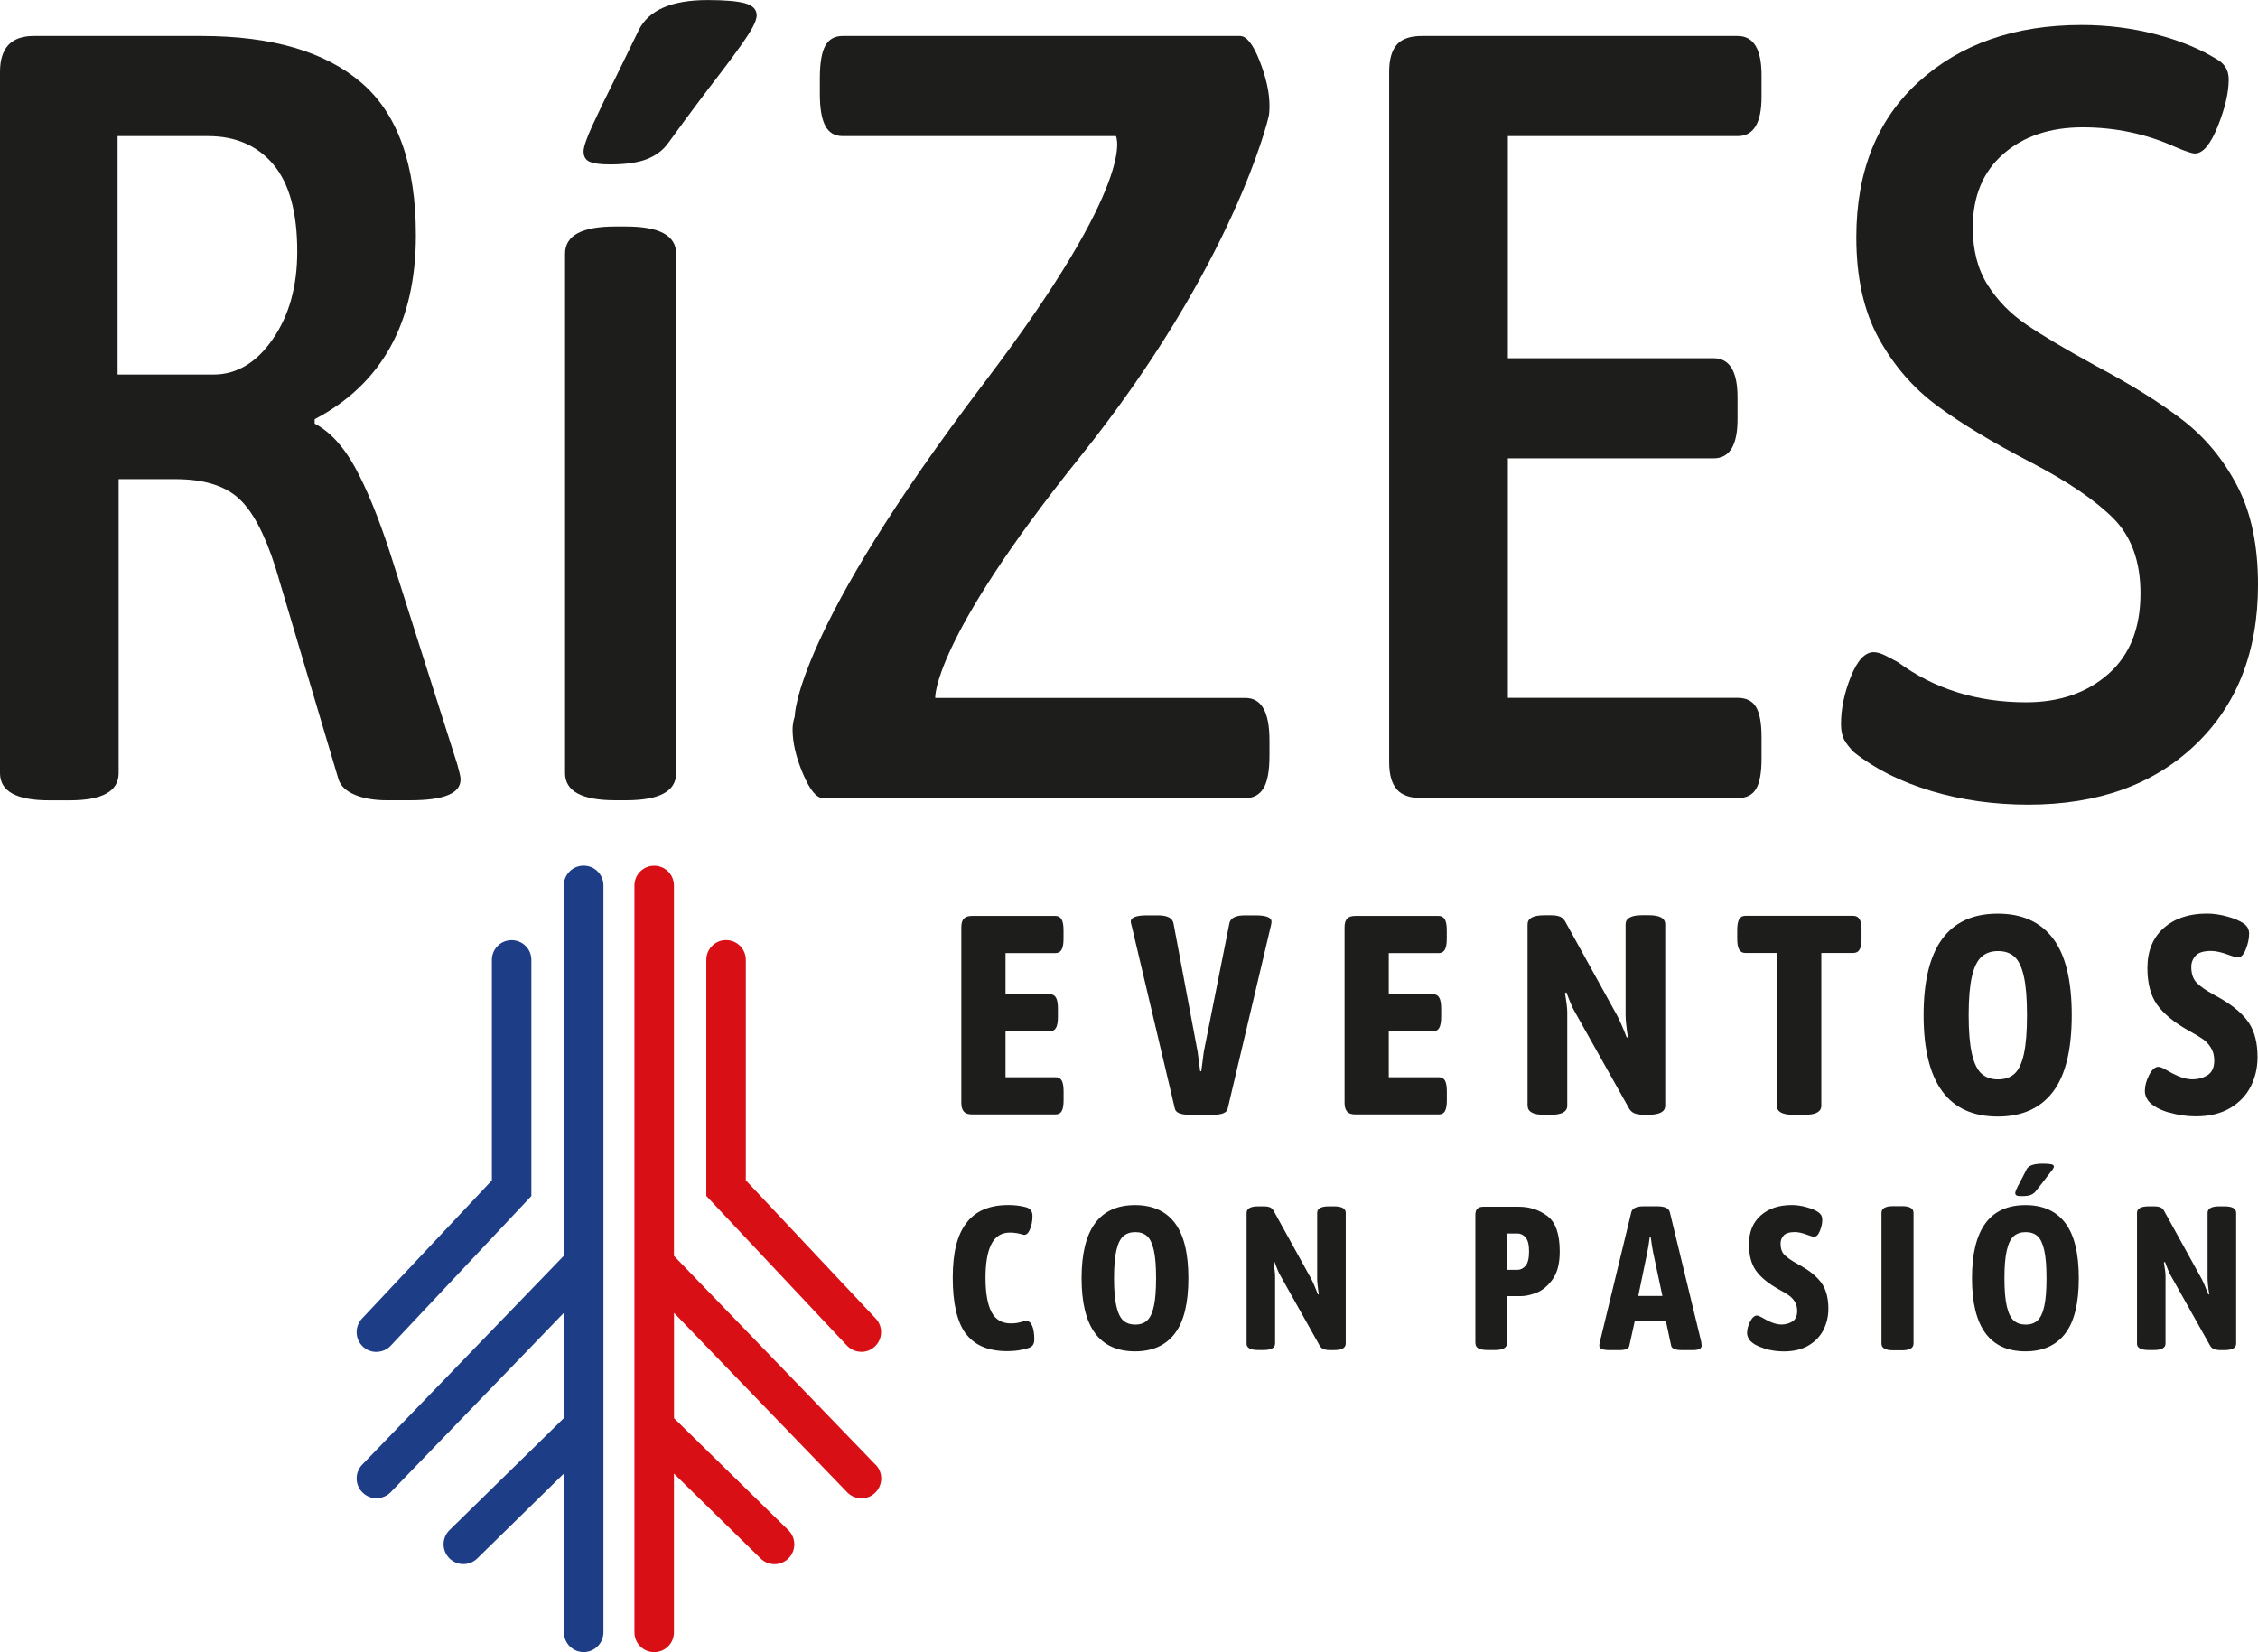 <?xml version="1.0" encoding="UTF-8"?>
<svg id="Capa_2" data-name="Capa 2" xmlns="http://www.w3.org/2000/svg" viewBox="0 0 345.26 252.61">
  <defs>
    <style>
      .cls-1 {
        fill: #d90f16;
      }

      .cls-2 {
        fill: #1e3d87;
      }

      .cls-3 {
        fill: #1d1d1b;
      }
    </style>
  </defs>
  <g id="Layer_1" data-name="Layer 1">
    <g>
      <g>
        <path class="cls-3" d="m0,118.2V10.99c0-3.66,1.72-5.49,5.16-5.49h25.64c10.76,0,18.92,2.39,24.47,7.16,5.55,4.77,8.32,12.54,8.32,23.31,0,13.32-5.16,22.7-15.48,28.13v.67c2.33,1.22,4.38,3.44,6.16,6.66,1.77,3.22,3.55,7.55,5.33,12.98l10.32,32.46c.11.45.22.86.33,1.25.11.39.17.75.17,1.08,0,2.11-2.55,3.16-7.66,3.16h-3.66c-1.89,0-3.5-.28-4.83-.83-1.33-.55-2.16-1.33-2.5-2.33l-9.66-32.46c-1.67-5.22-3.58-8.77-5.74-10.65-2.16-1.89-5.36-2.83-9.57-2.83h-8.66v44.95c0,2.78-2.5,4.16-7.49,4.16h-3.16c-4.99,0-7.49-1.39-7.49-4.16Zm32.63-60.93c3.55,0,6.58-1.8,9.07-5.41,2.5-3.6,3.75-8.07,3.75-13.4,0-5.99-1.22-10.43-3.66-13.32-2.44-2.88-5.77-4.33-9.99-4.33h-13.82v36.46h14.65Z"/>
        <path class="cls-3" d="m86.4,118.2V38.79c0-2.77,2.55-4.16,7.66-4.16h1.67c5.1,0,7.66,1.39,7.66,4.16v79.41c0,2.78-2.55,4.16-7.66,4.16h-1.67c-5.11,0-7.66-1.39-7.66-4.16Zm3.75-93.47c-.61-.28-.92-.8-.92-1.58,0-.67.44-1.97,1.33-3.91.89-1.94,2.16-4.58,3.83-7.91l3.33-6.83c1.55-3,5.05-4.49,10.49-4.49,2.66,0,4.58.17,5.74.5s1.75.94,1.75,1.83c0,.67-.47,1.72-1.42,3.16-.94,1.44-2.53,3.61-4.74,6.49-.78,1-1.75,2.28-2.91,3.83-1.17,1.56-2.64,3.55-4.41,5.99-.78,1.11-1.86,1.94-3.25,2.5-1.39.56-3.3.83-5.74.83-1.44,0-2.47-.14-3.08-.42Z"/>
        <path class="cls-3" d="m122.77,118.28c-1.06-2.5-1.58-4.74-1.58-6.74,0-.67.11-1.33.33-2,0,0-.16-12.68,29.04-51.11,23.65-31.13,20.07-37.62,20.07-37.62h-41.78c-1.22,0-2.11-.53-2.66-1.58-.56-1.05-.83-2.69-.83-4.91v-2.33c0-2.33.28-4,.83-4.99.55-1,1.44-1.5,2.66-1.5h60.76c1,0,2,1.28,3,3.83,1,2.55,1.5,4.83,1.5,6.83,0,.89-.06,1.5-.17,1.83,0,0-5.15,22.38-28.86,51.95-22.66,28.24-22.08,36.78-22.08,36.78h47.45c2.44,0,3.66,2.16,3.66,6.49v2.33c0,2.33-.31,4-.92,4.99-.61,1-1.53,1.5-2.75,1.5h-64.59c-1,0-2.03-1.25-3.08-3.75Z"/>
        <path class="cls-3" d="m213.58,120.69c-.78-.89-1.17-2.27-1.17-4.16V10.99c0-1.89.39-3.27,1.17-4.16.78-.89,2.05-1.33,3.83-1.33h48.28c2.44,0,3.66,2,3.66,5.99v3.33c0,4-1.22,5.99-3.66,5.99h-35.13v33.96h31.46c2.44,0,3.66,2,3.66,5.99v3.33c0,4-1.22,5.99-3.66,5.99h-31.46v36.62h35.13c1.33,0,2.27.47,2.83,1.42.55.94.83,2.47.83,4.58v3.33c0,2.11-.28,3.64-.83,4.58-.56.94-1.5,1.42-2.83,1.42h-48.28c-1.78,0-3.05-.44-3.83-1.33Z"/>
        <path class="cls-3" d="m295.32,120.94c-4.66-1.39-8.6-3.36-11.82-5.91-.67-.67-1.17-1.3-1.5-1.91-.33-.61-.5-1.42-.5-2.41,0-2.33.5-4.74,1.5-7.24s2.16-3.75,3.5-3.75c.55,0,1.19.2,1.92.58.72.39,1.3.69,1.75.92,5.55,4.11,12.1,6.16,19.64,6.16,5.1,0,9.29-1.44,12.57-4.33,3.27-2.88,4.91-6.99,4.91-12.32,0-4.88-1.39-8.71-4.16-11.49-2.78-2.77-6.94-5.6-12.49-8.49-5.99-3.11-10.82-6.02-14.48-8.74-3.66-2.72-6.63-6.16-8.91-10.32-2.28-4.16-3.41-9.29-3.41-15.4,0-10.1,3.19-18.03,9.57-23.81,6.38-5.77,14.67-8.66,24.89-8.66,3.88,0,7.66.47,11.32,1.42,3.66.94,6.83,2.25,9.49,3.91,1.11.67,1.67,1.67,1.67,3,0,2-.56,4.39-1.67,7.16-1.11,2.78-2.28,4.16-3.5,4.16-.44,0-1.44-.33-3-1-4.44-2-9.16-3-14.15-3s-9.05,1.36-12.15,4.08c-3.11,2.72-4.66,6.47-4.66,11.24,0,3.44.75,6.35,2.25,8.74,1.5,2.39,3.47,4.41,5.91,6.08,2.44,1.67,5.99,3.77,10.65,6.33,5.44,2.89,9.88,5.66,13.32,8.32,3.44,2.66,6.21,6.02,8.32,10.07,2.11,4.05,3.16,9.07,3.16,15.07,0,10.21-3.19,18.37-9.57,24.47-6.38,6.1-14.9,9.16-25.55,9.16-5.22,0-10.16-.69-14.82-2.08Z"/>
      </g>
      <g>
        <path class="cls-1" d="m133.88,223.96l-30.83-31.94v-56.63c0-1.67-1.35-3.02-3.02-3.02s-3.02,1.35-3.02,3.02v114.2c0,1.67,1.35,3.02,3.02,3.02s3.02-1.35,3.02-3.02v-24.28l13.26,12.99c.59.58,1.35.86,2.12.86s1.57-.3,2.16-.91c1.17-1.19,1.15-3.11-.04-4.28l-17.49-17.13v-16.1l26.48,27.43c.59.62,1.38.92,2.18.92s1.51-.28,2.1-.85c1.2-1.16,1.24-3.08.08-4.28Z"/>
        <path class="cls-1" d="m131.7,206.7c.74,0,1.49-.27,2.07-.82,1.22-1.14,1.28-3.06.13-4.28l-19.86-21.13v-33.71c0-1.67-1.35-3.02-3.02-3.02s-3.02,1.35-3.02,3.02v36.1l21.5,22.88c.59.63,1.4.95,2.2.95Z"/>
        <path class="cls-2" d="m89.23,132.36c-1.67,0-3.02,1.35-3.02,3.02v56.63l-30.83,31.94c-1.16,1.2-1.13,3.12.08,4.28.59.57,1.34.85,2.1.85s1.58-.31,2.18-.92l26.48-27.43v16.1l-17.49,17.13c-1.19,1.17-1.21,3.08-.04,4.28.59.6,1.38.91,2.16.91s1.53-.29,2.12-.86l13.26-12.99v24.28c0,1.67,1.35,3.02,3.02,3.02s3.02-1.35,3.02-3.02v-114.2c0-1.67-1.35-3.02-3.02-3.02Z"/>
        <path class="cls-2" d="m57.55,206.7c.81,0,1.61-.32,2.2-.95l21.5-22.88v-36.1c0-1.67-1.35-3.02-3.02-3.02s-3.02,1.35-3.02,3.02v33.71l-19.86,21.13c-1.14,1.22-1.08,3.13.13,4.28.58.55,1.33.82,2.07.82Z"/>
      </g>
      <g>
        <path class="cls-3" d="m147.38,169.95c-.26-.27-.39-.71-.39-1.32v-26.85c0-.61.13-1.05.39-1.32s.66-.41,1.21-.41h12.78c.43,0,.75.17.95.52.2.35.3.89.3,1.65v1.34c0,.75-.1,1.3-.3,1.65-.2.35-.52.52-.95.52h-7.62v6.28h6.76c.43,0,.75.17.95.52.2.35.3.9.3,1.65v1.34c0,.75-.1,1.3-.3,1.65-.2.35-.52.52-.95.52h-6.76v7.02h7.67c.43,0,.74.17.93.52.19.35.28.9.28,1.65v1.34c0,.75-.09,1.3-.28,1.65-.19.35-.5.52-.93.52h-12.82c-.55,0-.95-.14-1.21-.41Z"/>
        <path class="cls-3" d="m179.65,169.54l-6.58-27.85c-.12-.4-.17-.66-.17-.78,0-.63.84-.95,2.51-.95h1.65c1.44,0,2.24.42,2.38,1.26l3.68,19.58.39,2.99h.17l.39-2.99,3.9-19.58c.14-.84.94-1.26,2.38-1.26h1.6c1.65,0,2.47.32,2.47.95,0,.2-.04.46-.13.78l-6.58,27.85c-.14.61-.91.91-2.3.91h-3.46c-1.39,0-2.15-.3-2.3-.91Z"/>
        <path class="cls-3" d="m205.98,169.95c-.26-.27-.39-.71-.39-1.32v-26.85c0-.61.13-1.05.39-1.32s.66-.41,1.21-.41h12.78c.43,0,.75.17.95.52.2.35.3.89.3,1.65v1.34c0,.75-.1,1.3-.3,1.65-.2.35-.52.52-.95.52h-7.62v6.28h6.76c.43,0,.75.17.95.52.2.35.3.9.3,1.65v1.34c0,.75-.1,1.3-.3,1.65-.2.35-.52.52-.95.52h-6.76v7.02h7.67c.43,0,.74.17.93.52.19.35.28.9.28,1.65v1.34c0,.75-.09,1.3-.28,1.65-.19.35-.5.52-.93.52h-12.82c-.55,0-.95-.14-1.21-.41Z"/>
        <path class="cls-3" d="m233.57,169.06v-27.72c0-.92.84-1.39,2.51-1.39h1.13c.58,0,1.04.08,1.39.24.35.16.63.48.87.97l7.8,14.12c.4.75.89,1.88,1.47,3.38l.17-.09c-.23-1.5-.35-2.64-.35-3.42v-13.82c0-.92.84-1.39,2.51-1.39h1.04c1.67,0,2.51.46,2.51,1.39v27.72c0,.92-.84,1.39-2.51,1.39h-.82c-.58,0-1.05-.08-1.43-.24-.38-.16-.68-.48-.91-.97l-8.27-14.73c-.26-.43-.65-1.36-1.17-2.77l-.22.13c.23,1.33.35,2.31.35,2.95v14.25c0,.92-.84,1.39-2.51,1.39h-1.04c-1.67,0-2.51-.46-2.51-1.39Z"/>
        <path class="cls-3" d="m271.69,169.06v-23.35h-4.81c-.43,0-.75-.17-.95-.52s-.3-.89-.3-1.65v-1.34c0-.75.1-1.3.3-1.65.2-.35.52-.52.95-.52h16.46c.46,0,.79.17,1,.52.2.35.3.89.3,1.65v1.34c0,.75-.1,1.3-.3,1.65s-.53.52-1,.52h-4.85v23.35c0,.92-.84,1.39-2.51,1.39h-1.78c-1.68,0-2.51-.46-2.51-1.39Z"/>
        <path class="cls-3" d="m294.13,155.21c0-10.34,3.78-15.51,11.35-15.51,3.7,0,6.5,1.26,8.42,3.77s2.88,6.42,2.88,11.74-.96,9.23-2.88,11.74c-1.92,2.51-4.73,3.77-8.42,3.77-7.57,0-11.35-5.17-11.35-15.51Zm13.9,8.97c.63-.58,1.11-1.58,1.43-3.01s.48-3.41.48-5.96-.16-4.48-.48-5.91c-.32-1.43-.79-2.43-1.43-3.01-.64-.58-1.47-.87-2.51-.87s-1.88.29-2.53.87c-.65.58-1.14,1.58-1.47,3.01-.33,1.43-.5,3.4-.5,5.91s.17,4.49.5,5.93c.33,1.44.82,2.45,1.47,3.03.65.58,1.49.87,2.53.87s1.88-.29,2.51-.87Z"/>
        <path class="cls-3" d="m331.55,170.08c-1.39-.42-2.4-.99-3.03-1.71-.38-.52-.56-1.02-.56-1.52,0-.81.22-1.63.65-2.47.43-.84.91-1.26,1.43-1.26.23,0,.6.14,1.1.43.5.29.87.49,1.1.61,1.13.58,2.12.87,2.99.87s1.67-.22,2.34-.65c.66-.43,1-1.17,1-2.21,0-.78-.17-1.44-.52-1.99-.35-.55-.77-1-1.28-1.34-.51-.35-1.23-.78-2.19-1.3-2.19-1.24-3.78-2.56-4.76-3.94-.98-1.39-1.47-3.25-1.47-5.59,0-2.6.83-4.63,2.49-6.11,1.66-1.47,3.86-2.21,6.6-2.21.98,0,2.02.15,3.12.45,1.1.3,1.95.67,2.56,1.1.52.38.78.88.78,1.52,0,.75-.17,1.55-.5,2.38-.33.84-.74,1.26-1.23,1.26-.23,0-.65-.12-1.26-.35-1.13-.43-2.07-.65-2.82-.65-1.16,0-1.95.25-2.38.74-.43.49-.65,1.05-.65,1.69,0,1.07.28,1.88.84,2.45s1.45,1.18,2.66,1.84l1,.56c1.99,1.16,3.43,2.4,4.31,3.72.88,1.33,1.32,3.08,1.32,5.24,0,1.62-.35,3.11-1.04,4.48s-1.75,2.48-3.16,3.31-3.16,1.26-5.24,1.26c-1.42,0-2.82-.21-4.2-.63Z"/>
        <path class="cls-3" d="m147.66,203.91c-1.32-1.8-1.98-4.65-1.98-8.54s.69-6.54,2.08-8.37c1.38-1.83,3.52-2.75,6.42-2.75.98,0,1.88.11,2.72.34.65.19.97.64.97,1.34,0,.79-.14,1.5-.42,2.12-.28.62-.63.86-1.05.72-.67-.21-1.33-.31-2-.31-1.25,0-2.18.57-2.79,1.72s-.92,2.88-.92,5.21.31,4.07.92,5.23c.61,1.16,1.6,1.73,2.95,1.73.4,0,.73-.03,1-.08.27-.05.62-.14,1.06-.27.06-.02.16-.03.28-.03.42,0,.73.26.94.78s.31,1.21.31,2.06c0,.31-.06.58-.19.8-.12.22-.36.39-.72.51-.35.12-.82.23-1.41.33s-1.19.14-1.81.14c-2.91,0-5.03-.9-6.35-2.7Z"/>
        <path class="cls-3" d="m165.38,195.44c0-7.45,2.73-11.18,8.18-11.18,2.66,0,4.69.91,6.07,2.72,1.38,1.81,2.08,4.63,2.08,8.46s-.69,6.65-2.08,8.46c-1.38,1.81-3.41,2.72-6.07,2.72-5.46,0-8.18-3.73-8.18-11.18Zm10.02,6.46c.46-.42.8-1.14,1.03-2.17s.34-2.46.34-4.29-.11-3.23-.34-4.26-.57-1.75-1.03-2.17-1.06-.62-1.81-.62-1.36.21-1.83.62-.82,1.14-1.06,2.17-.36,2.45-.36,4.26.12,3.24.36,4.28c.24,1.04.59,1.77,1.06,2.19.47.42,1.08.62,1.83.62s1.35-.21,1.81-.62Z"/>
        <path class="cls-3" d="m190.61,205.43v-19.98c0-.67.6-1,1.81-1h.81c.42,0,.75.06,1,.17.25.12.46.35.62.7l5.62,10.18c.29.54.64,1.35,1.06,2.44l.12-.06c-.17-1.08-.25-1.91-.25-2.47v-9.96c0-.67.6-1,1.81-1h.75c1.21,0,1.81.33,1.81,1v19.98c0,.67-.6,1-1.81,1h-.59c-.42,0-.76-.06-1.03-.17s-.49-.35-.66-.7l-5.96-10.62c-.19-.31-.47-.98-.84-2l-.16.09c.17.96.25,1.67.25,2.12v10.27c0,.67-.6,1-1.81,1h-.75c-1.21,0-1.81-.33-1.81-1Z"/>
        <path class="cls-3" d="m225.59,205.43v-19.67c0-.44.1-.75.3-.95.2-.2.52-.3.95-.3h5.4c1.64,0,3.1.47,4.36,1.42,1.26.95,1.89,2.75,1.89,5.42,0,1.83-.36,3.25-1.09,4.26s-1.54,1.69-2.44,2.04c-.9.35-1.7.53-2.4.53h-2.15v7.24c0,.67-.62,1-1.87,1h-1.06c-1.25,0-1.87-.33-1.87-1Zm6.43-11.27c.48,0,.89-.21,1.25-.62.35-.42.53-1.14.53-2.19s-.18-1.73-.53-2.14c-.35-.41-.77-.61-1.25-.61h-1.66v5.56h1.66Z"/>
        <path class="cls-3" d="m244.54,205.74c0-.17.03-.35.09-.56l4.81-19.86c.15-.58.78-.88,1.91-.88h2.03c1.14,0,1.79.29,1.94.88l4.81,19.86c.04.29.06.48.06.56,0,.46-.45.69-1.34.69h-1.66c-1,0-1.55-.22-1.66-.66l-.81-3.81h-4.75l-.84,3.81c-.08.44-.57.66-1.47.66h-1.62c-1,0-1.5-.23-1.5-.69Zm9.65-7.59l-1.41-6.62c-.15-.75-.27-1.54-.37-2.37h-.16c-.1.83-.23,1.62-.38,2.37l-1.37,6.62h3.68Z"/>
        <path class="cls-3" d="m269.74,206.16c-1-.3-1.73-.71-2.19-1.23-.27-.38-.41-.74-.41-1.09,0-.58.16-1.18.47-1.78.31-.6.66-.91,1.03-.91.17,0,.43.1.8.31.36.21.63.35.8.44.81.42,1.53.62,2.15.62s1.21-.16,1.69-.47c.48-.31.72-.84.72-1.59,0-.56-.12-1.04-.37-1.44-.25-.4-.56-.72-.92-.97-.36-.25-.89-.56-1.58-.94-1.58-.89-2.73-1.84-3.44-2.84-.71-1-1.06-2.34-1.06-4.03,0-1.87.6-3.34,1.8-4.4,1.2-1.06,2.78-1.59,4.76-1.59.71,0,1.46.11,2.25.33s1.41.48,1.84.8c.37.27.56.63.56,1.09,0,.54-.12,1.11-.36,1.72-.24.6-.54.91-.89.91-.17,0-.47-.08-.91-.25-.81-.31-1.49-.47-2.03-.47-.83,0-1.41.18-1.72.53-.31.35-.47.76-.47,1.22,0,.77.2,1.36.61,1.76s1.05.85,1.92,1.33l.72.41c1.44.83,2.47,1.73,3.11,2.69.63.96.95,2.22.95,3.78,0,1.17-.25,2.24-.75,3.23-.5.99-1.26,1.79-2.28,2.39-1.02.6-2.28.91-3.78.91-1.02,0-2.03-.15-3.03-.45Z"/>
        <path class="cls-3" d="m287.69,205.43v-19.98c0-.69.6-1.03,1.81-1.03h1.31c1.19,0,1.78.34,1.78,1.03v19.98c0,.69-.59,1.03-1.78,1.03h-1.31c-1.21,0-1.81-.34-1.81-1.03Z"/>
        <path class="cls-3" d="m301.53,195.44c0-7.45,2.73-11.18,8.18-11.18,2.66,0,4.69.91,6.07,2.72,1.38,1.81,2.08,4.63,2.08,8.46s-.69,6.65-2.08,8.46c-1.38,1.81-3.41,2.72-6.07,2.72-5.46,0-8.18-3.73-8.18-11.18Zm10.02,6.46c.46-.42.8-1.14,1.03-2.17s.34-2.46.34-4.29-.11-3.23-.34-4.26-.57-1.75-1.03-2.17-1.06-.62-1.81-.62-1.36.21-1.83.62-.82,1.14-1.06,2.17-.36,2.45-.36,4.26.12,3.24.36,4.28c.24,1.04.59,1.77,1.06,2.19.47.42,1.08.62,1.83.62s1.35-.21,1.81-.62Zm-3.22-19.13c-.12-.07-.19-.19-.19-.36,0-.12.07-.33.2-.62.13-.29.33-.67.58-1.12l.97-1.9c.29-.56,1.11-.84,2.47-.84.58,0,1.01.03,1.28.09.27.06.41.18.41.34,0,.12-.07.29-.22.5s-.41.54-.78,1c-.19.25-.42.55-.7.91-.28.35-.63.8-1.05,1.34-.19.25-.44.44-.75.58s-.81.2-1.5.2c-.35,0-.59-.04-.72-.11Z"/>
        <path class="cls-3" d="m326.76,205.43v-19.98c0-.67.6-1,1.81-1h.81c.42,0,.75.06,1,.17.25.12.46.35.62.7l5.62,10.18c.29.54.64,1.35,1.06,2.44l.12-.06c-.17-1.08-.25-1.91-.25-2.47v-9.96c0-.67.6-1,1.81-1h.75c1.21,0,1.81.33,1.81,1v19.98c0,.67-.6,1-1.81,1h-.59c-.42,0-.76-.06-1.03-.17s-.49-.35-.66-.7l-5.96-10.62c-.19-.31-.47-.98-.84-2l-.16.09c.17.96.25,1.67.25,2.12v10.27c0,.67-.6,1-1.81,1h-.75c-1.21,0-1.81-.33-1.81-1Z"/>
      </g>
    </g>
  </g>
</svg>